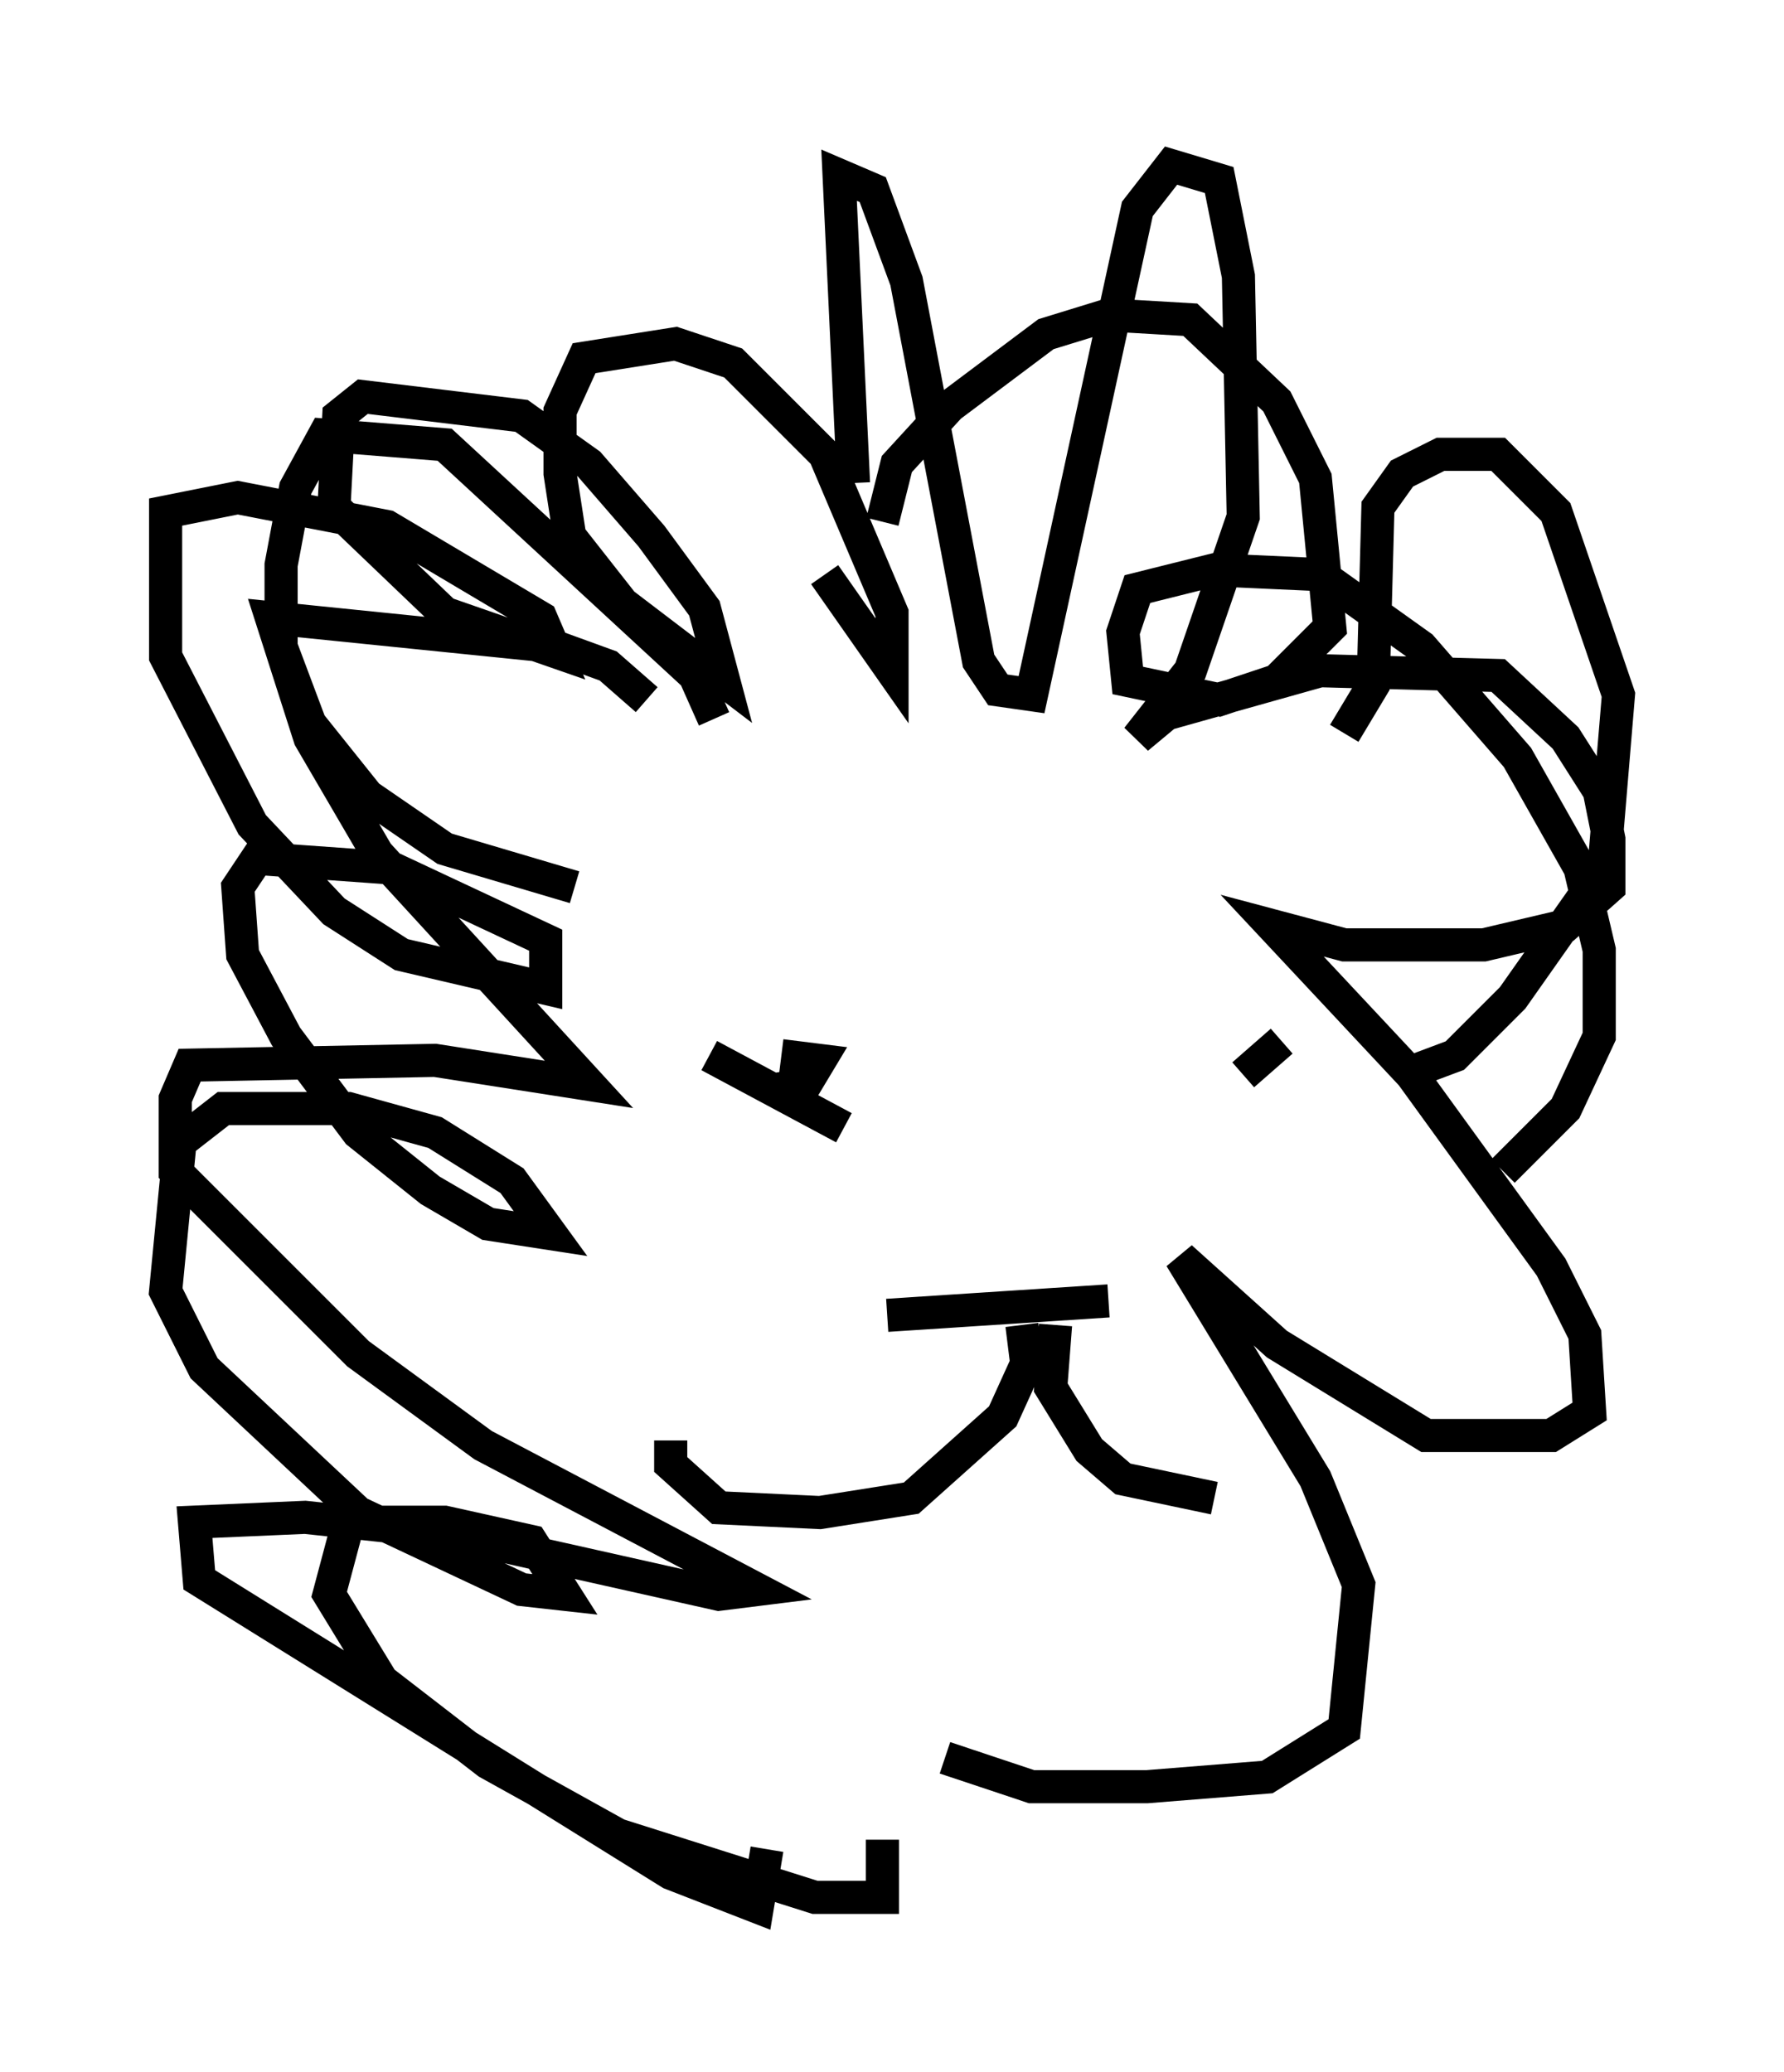<?xml version="1.0" encoding="utf-8" ?>
<svg baseProfile="full" height="62.581" version="1.1" width="53.866" xmlns="http://www.w3.org/2000/svg" xmlns:ev="http://www.w3.org/2001/xml-events" xmlns:xlink="http://www.w3.org/1999/xlink"><defs /><rect fill="white" height="62.581" width="53.866" x="0" y="0" /><path d="M24.754, 15.458 m1.017, -0.872 l-0.436, -9.296 1.017, 0.436 l1.017, 2.76 2.179, 11.475 l0.581, 0.872 1.017, 0.145 l3.196, -14.67 1.017, -1.307 l1.453, 0.436 0.581, 2.905 l0.145, 7.263 -1.598, 4.648 l-1.598, 2.034 0.872, -0.726 l4.648, -1.307 5.374, 0.145 l2.034, 1.888 1.017, 1.598 l0.291, 1.453 0.0, 1.453 l-1.307, 1.162 -2.469, 0.581 l-4.212, 0.0 -2.179, -0.581 l4.212, 4.503 4.212, 5.81 l1.017, 2.034 0.145, 2.324 l-1.162, 0.726 -3.777, 0.0 l-4.503, -2.76 -2.905, -2.615 l4.067, 6.682 1.307, 3.196 l-0.436, 4.358 -2.324, 1.453 l-3.631, 0.291 -3.486, 0.0 l-2.615, -0.872 m-9.006, -31.955 l-1.162, -1.017 -1.598, -0.581 l-8.57, -0.872 1.162, 3.631 l2.034, 3.486 6.391, 6.972 l-4.648, -0.726 -7.408, 0.145 l-0.436, 1.017 0.0, 2.179 l5.52, 5.52 3.777, 2.76 l8.279, 4.358 -1.162, 0.145 l-8.425, -1.888 -4.067, -0.436 l-3.341, 0.145 0.145, 1.743 l14.235, 8.86 2.615, 1.017 l0.291, -1.743 m-1.598, -34.134 l-0.581, -1.307 -7.553, -6.972 l-3.631, -0.291 -0.872, 1.598 l-0.436, 2.324 0.0, 2.469 l0.872, 2.324 1.743, 2.179 l2.324, 1.598 3.922, 1.162 m23.24, -4.648 l0.872, -1.453 0.145, -5.374 l0.726, -1.017 1.162, -0.581 l1.743, 0.0 1.743, 1.743 l1.888, 5.52 -0.436, 5.229 l-2.76, 3.922 -1.743, 1.743 l-1.162, 0.436 m-21.352, -0.436 l4.067, 2.179 m13.218, -2.615 l-1.162, 1.017 m-4.067, 6.827 l-6.682, 0.436 m4.067, 0.291 l0.145, 1.162 -0.726, 1.598 l-2.76, 2.469 -2.76, 0.436 l-3.05, -0.145 -1.453, -1.307 l0.0, -0.726 m11.62, -3.486 l-0.145, 1.888 1.162, 1.888 l1.017, 0.872 2.76, 0.581 m-13.073, -13.363 l1.162, 0.145 -0.436, 0.726 l-0.872, 0.145 0.291, 0.145 m1.162, -15.687 l2.034, 2.905 0.0, -1.743 l-2.034, -4.793 -2.76, -2.76 l-1.743, -0.581 -2.76, 0.436 l-0.726, 1.598 0.0, 1.888 l0.291, 1.888 1.598, 2.034 l3.05, 2.324 -0.581, -2.179 l-1.598, -2.179 -1.888, -2.179 l-2.034, -1.453 -4.793, -0.581 l-0.726, 0.581 -0.145, 2.76 l3.341, 3.196 3.341, 1.162 l-0.436, -1.017 -4.648, -2.76 l-4.503, -0.872 -2.179, 0.436 l0.0, 4.358 2.615, 5.084 l2.469, 2.615 2.034, 1.307 l4.358, 1.017 0.0, -1.453 l-4.648, -2.179 -4.067, -0.291 l-0.581, 0.872 0.145, 2.034 l1.307, 2.469 2.179, 2.905 l2.179, 1.743 1.743, 1.017 l1.888, 0.291 -1.162, -1.598 l-2.324, -1.453 -2.615, -0.726 l-3.777, 0.0 -1.307, 1.017 l-0.436, 4.503 1.162, 2.324 l4.648, 4.358 4.939, 2.324 l1.307, 0.145 -1.017, -1.598 l-2.615, -0.581 -2.905, 0.0 l-0.581, 2.179 1.598, 2.615 l3.196, 2.469 3.922, 2.179 l5.955, 1.888 2.034, 0.0 l0.0, -1.743 m0.0, -39.799 l0.436, -1.743 1.598, -1.743 l2.905, -2.179 1.888, -0.581 l2.469, 0.145 2.615, 2.469 l1.162, 2.324 0.436, 4.503 l-1.598, 1.598 -1.743, 0.581 l-2.76, -0.581 -0.145, -1.453 l0.436, -1.307 2.324, -0.581 l3.196, 0.145 3.05, 2.179 l2.905, 3.341 1.888, 3.341 l0.581, 2.469 0.0, 2.615 l-1.017, 2.179 -1.888, 1.888 " fill="none" stroke="black" stroke-width="1" /></svg>